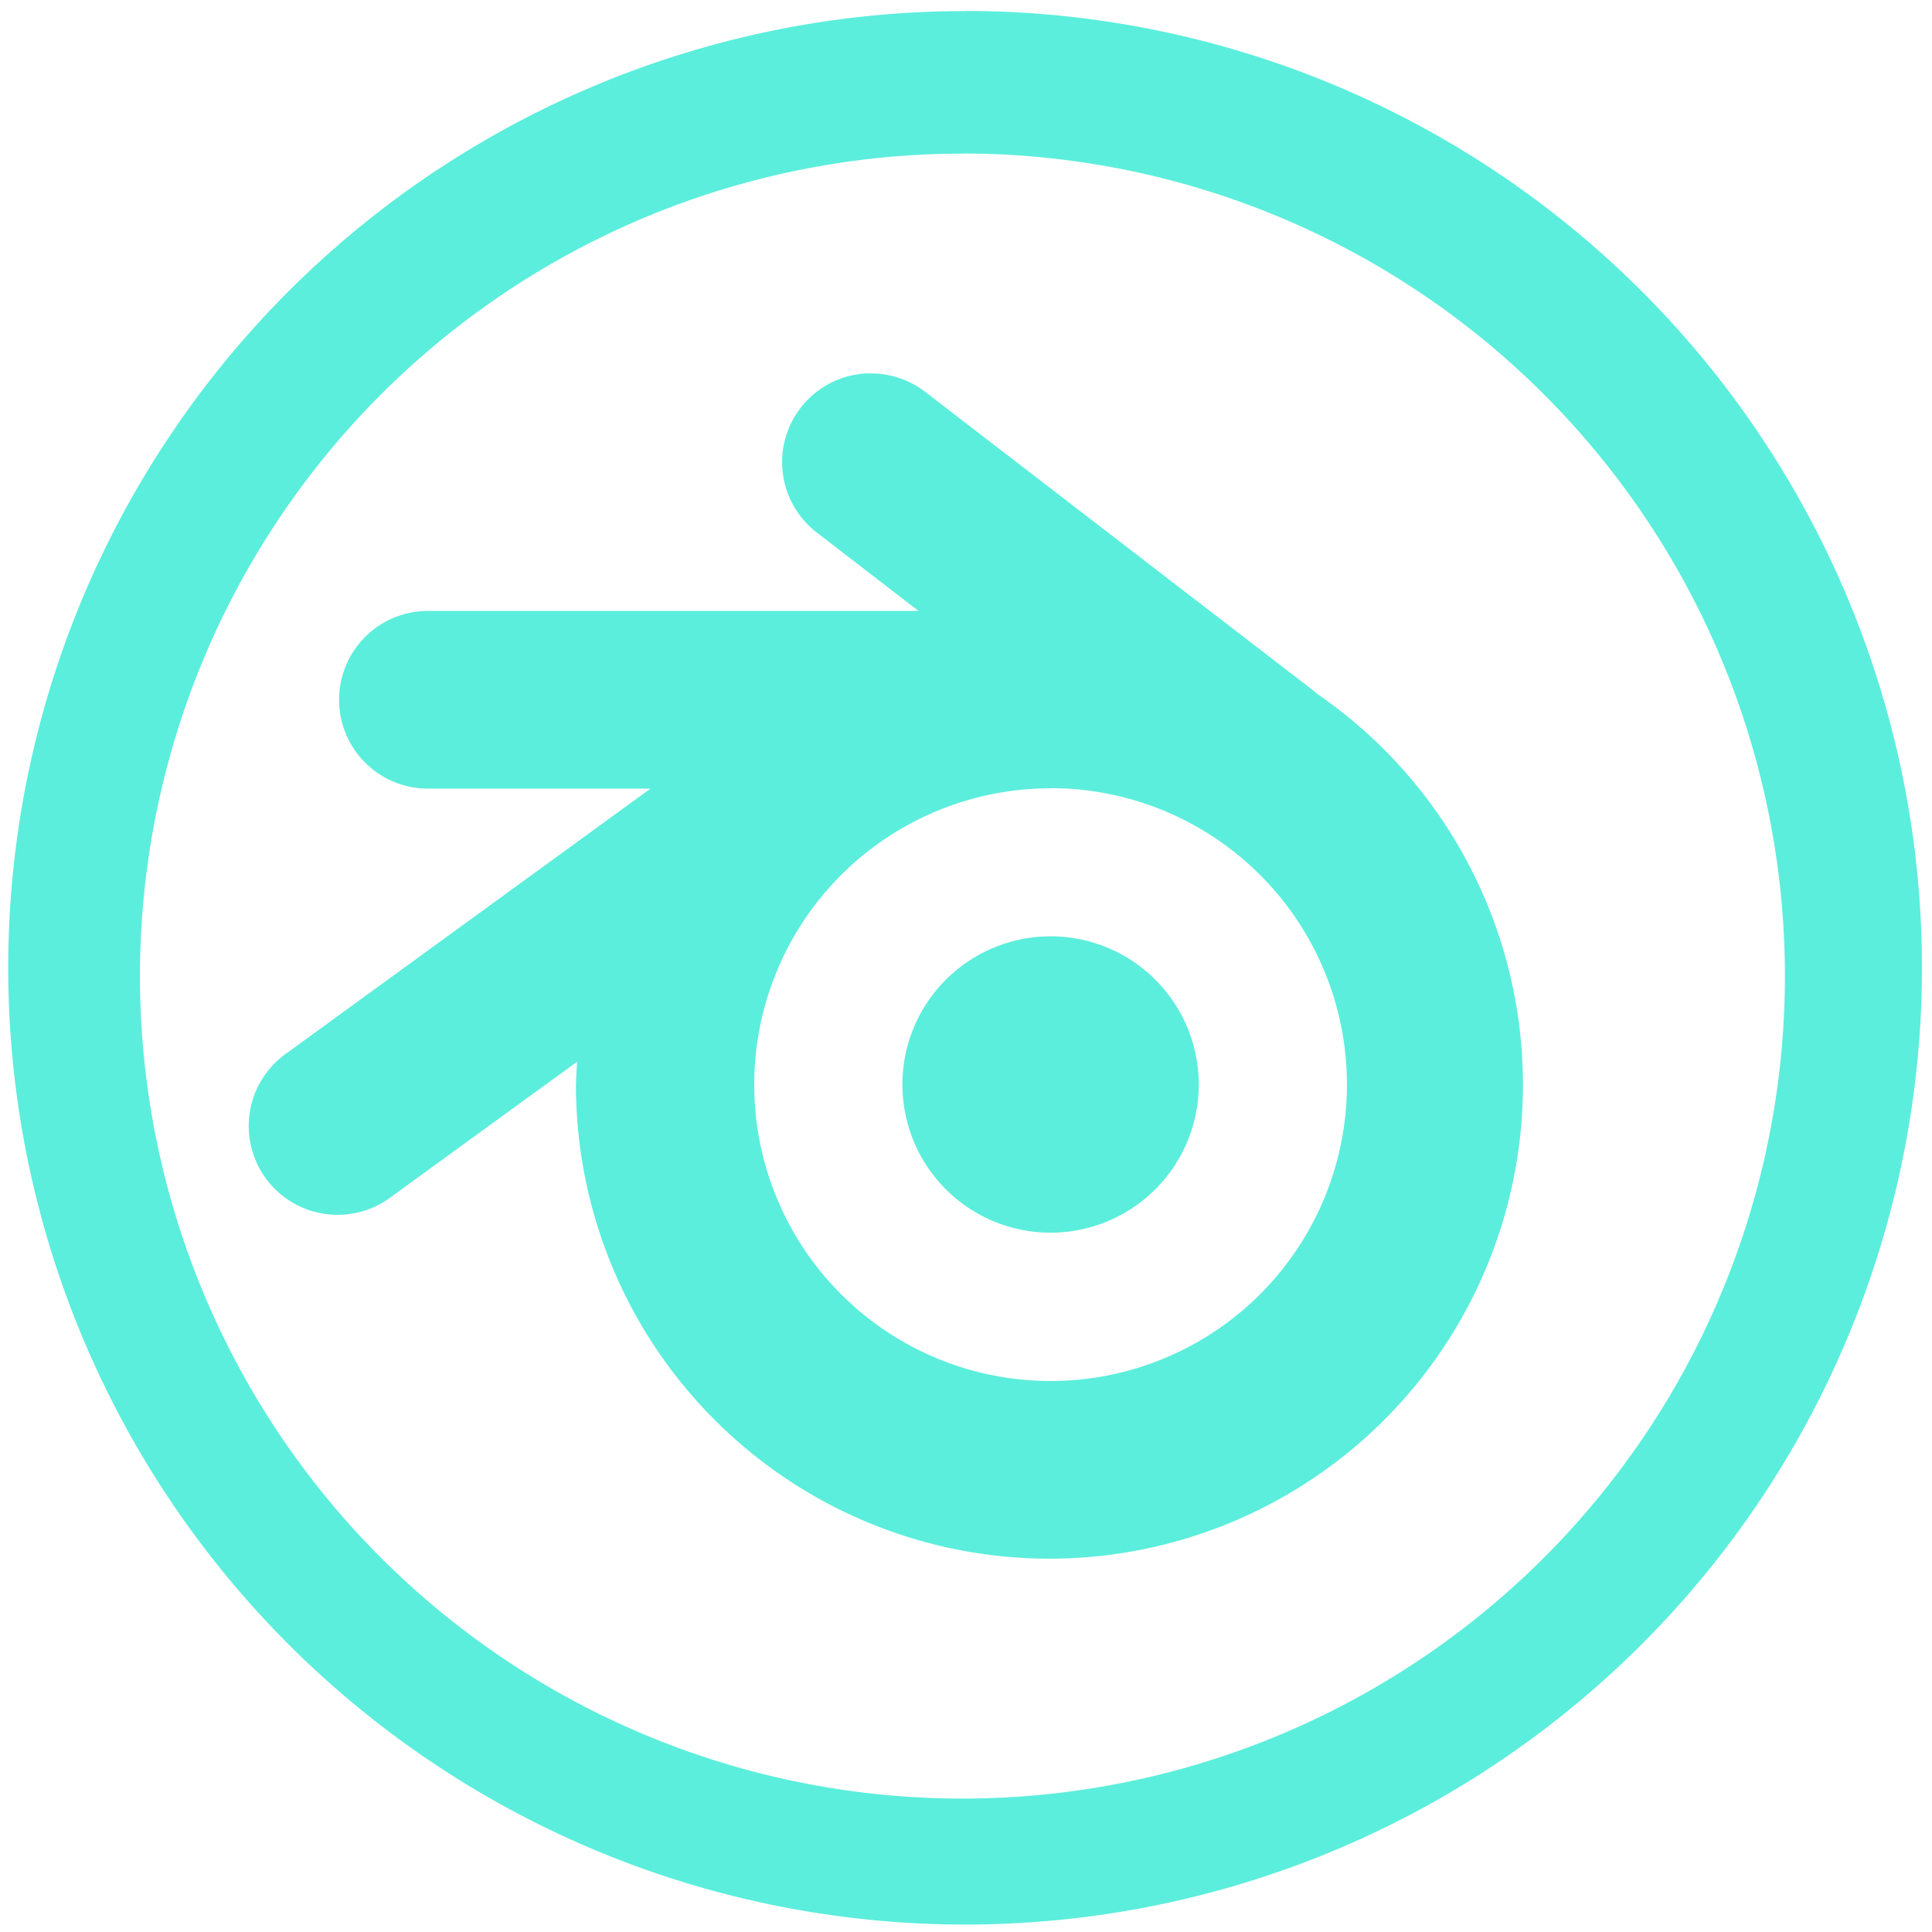 <svg xmlns="http://www.w3.org/2000/svg" width="48" height="48" viewBox="0 0 12.7 12.7"><path fill="#5beedc" d="M6.344.073a6.29 6.29 0 0 0-6.29 6.29 6.29 6.29 0 0 0 6.29 6.288 6.29 6.29 0 0 0 6.29-6.289 6.29 6.29 0 0 0-6.29-6.29zm-.018.936a5.407 5.407 0 0 1 5.407 5.407 5.407 5.407 0 0 1-5.407 5.407A5.407 5.407 0 0 1 .92 6.416 5.407 5.407 0 0 1 6.326 1.01zm-.619 1.445a.584.584 0 0 0-.332 1.051l.663.511H2.813a.584.584 0 1 0 0 1.168h1.463l-2.39 1.738a.584.584 0 1 0 .686.945l1.222-.888a3.113 3.115 0 0 0-.008.152 3.113 3.115 0 0 0 3.112 3.115 3.113 3.115 0 0 0 3.113-3.115 3.113 3.115 0 0 0-1.353-2.57.584.584 0 0 0-.042-.035L6.087 2.58a.584.584 0 0 0-.38-.125zm1.199 2.727A1.948 1.948 0 0 1 8.854 7.13a1.948 1.948 0 0 1-1.948 1.948A1.948 1.948 0 0 1 4.958 7.13a1.948 1.948 0 0 1 1.948-1.948zm0 .974a.974.974 0 0 0-.974.974.974.974 0 0 0 .974.974.974.974 0 0 0 .974-.974.974.974 0 0 0-.974-.974z"/></svg>
